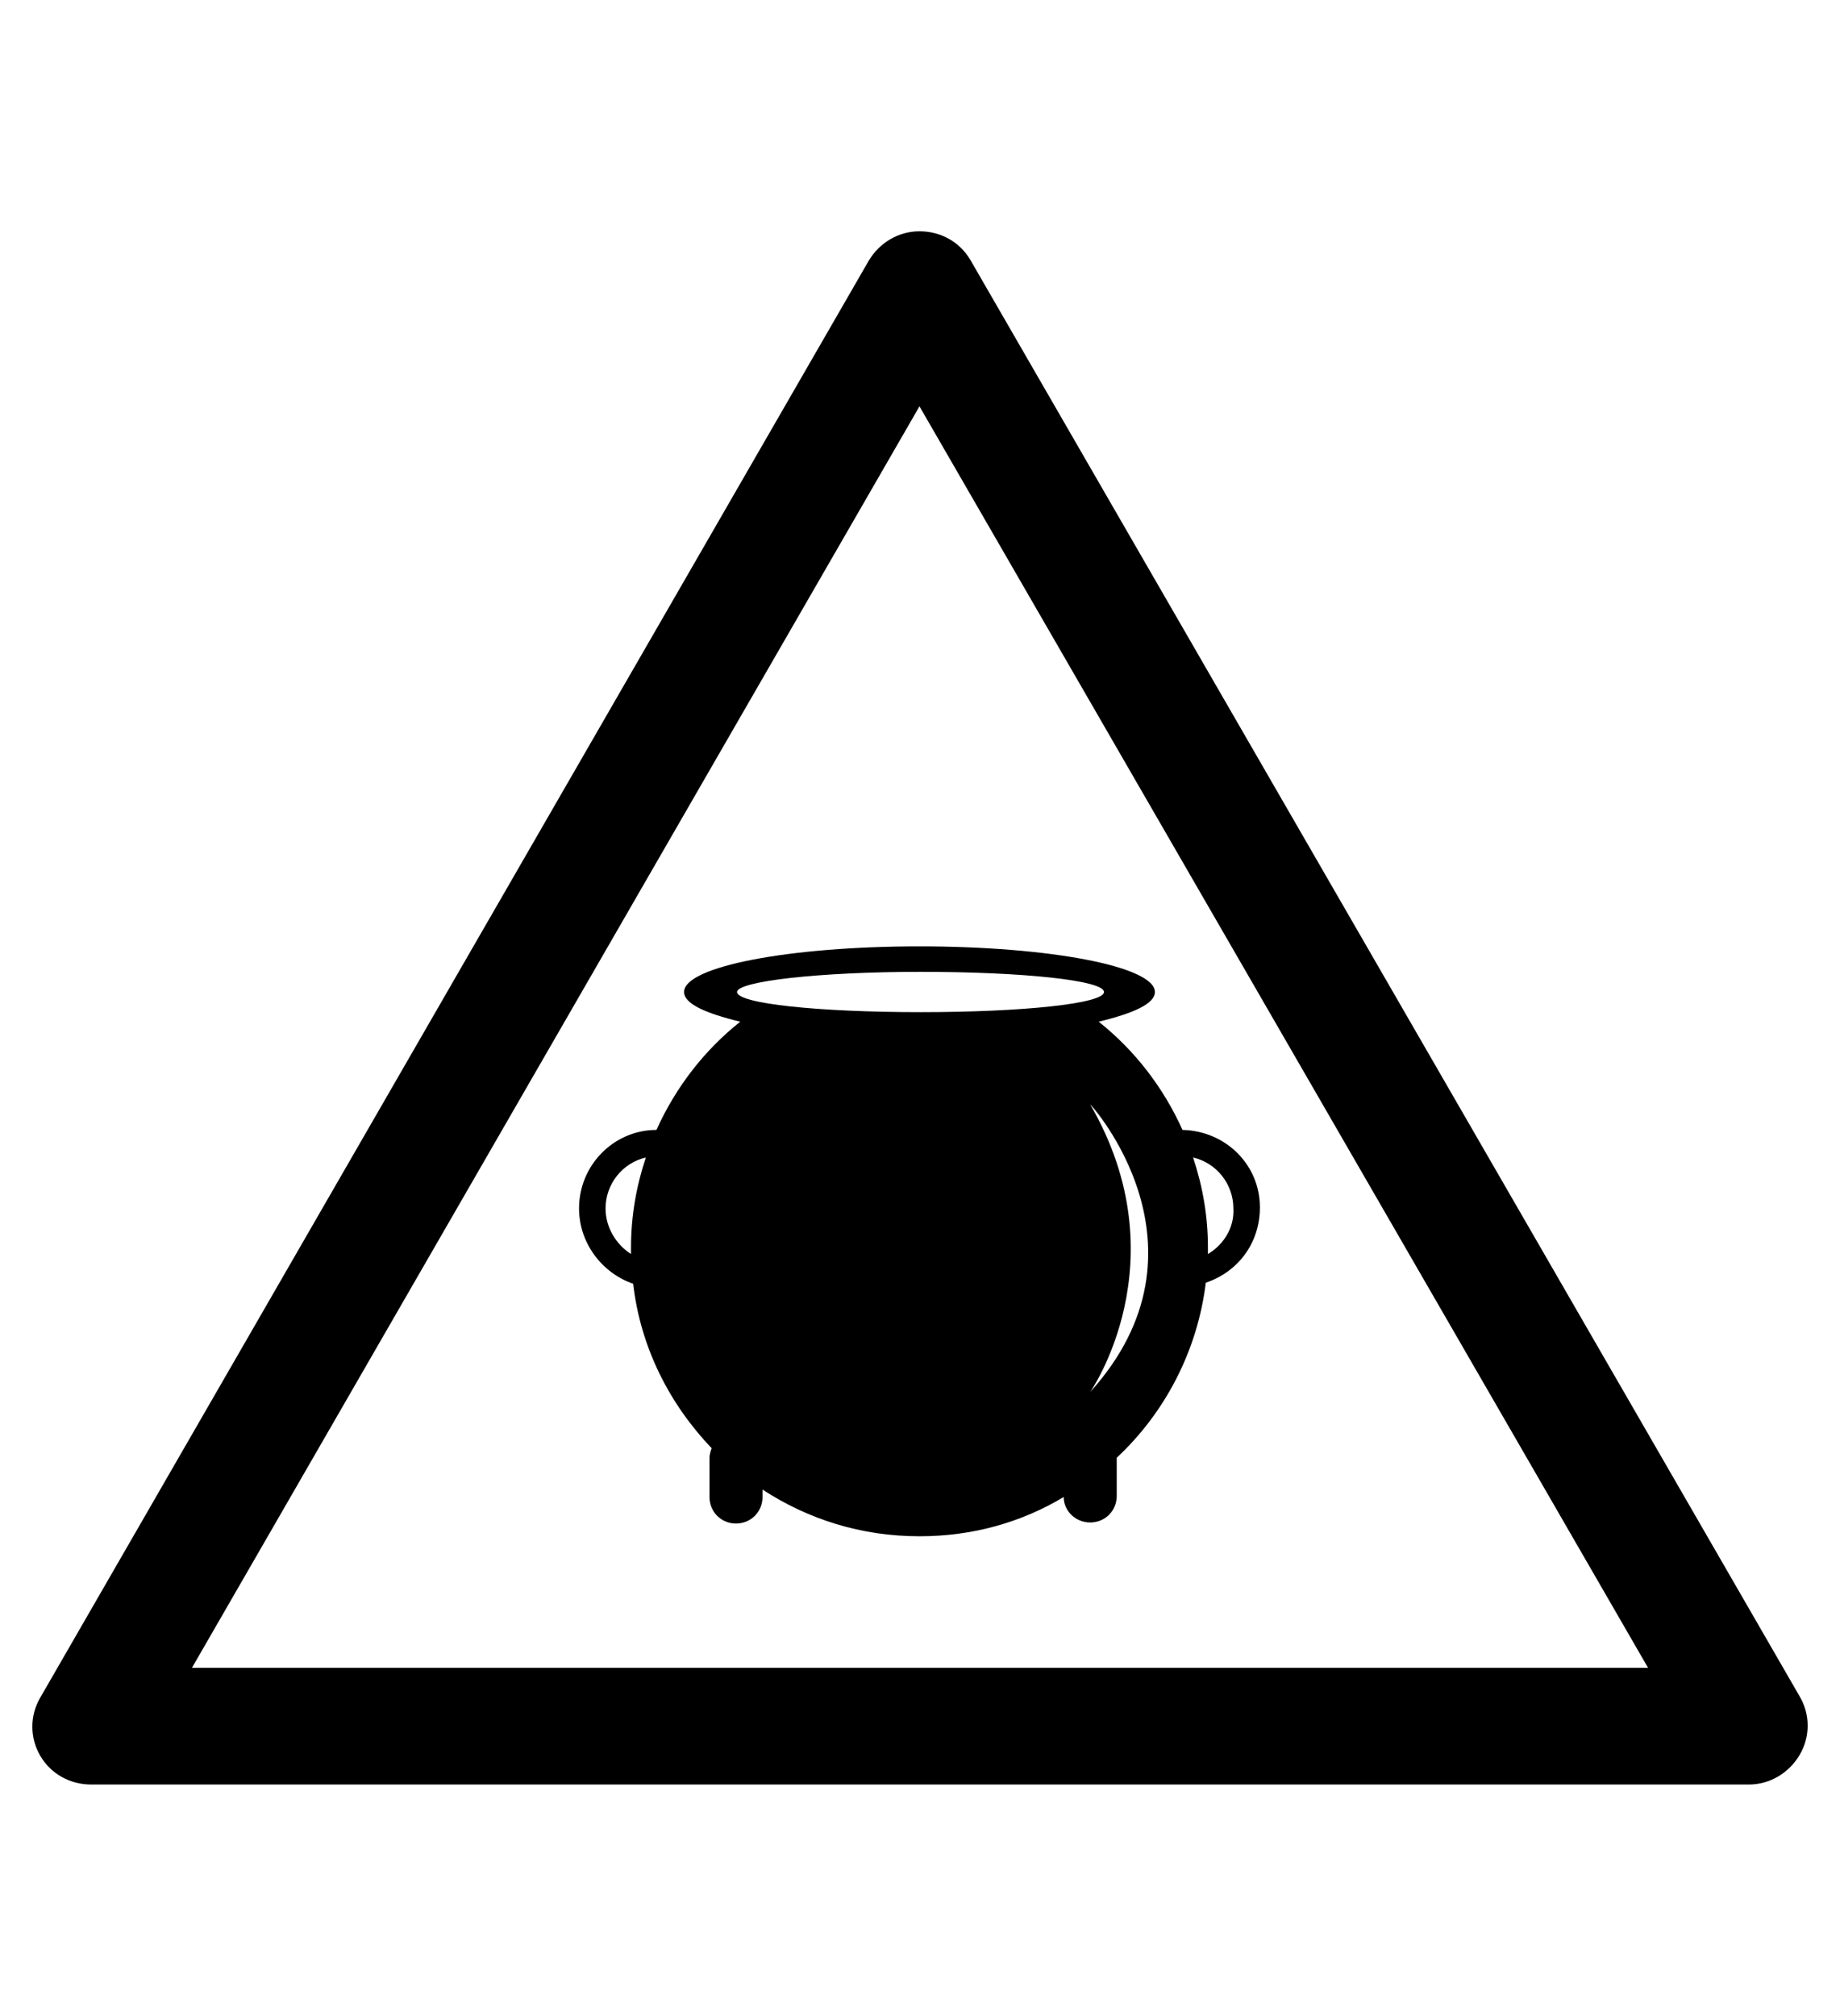 <?xml version="1.0" encoding="utf-8"?>
<!-- Generator: Adobe Illustrator 19.0.0, SVG Export Plug-In . SVG Version: 6.00 Build 0)  -->
<svg version="1.1" id="Capa_1" xmlns="http://www.w3.org/2000/svg" xmlns:xlink="http://www.w3.org/1999/xlink" x="0px" y="0px"
	 viewBox="-210 325.9 173.5 190" style="enable-background:new -210 325.9 173.5 190;" xml:space="preserve">
<g id="XMLID_100_">
	<path d="M-45.1,494.1h-156.3c-2,0-3.8-1-4.8-2.7s-1-3.8,0-5.5l78.1-135.4c1-1.7,2.8-2.8,4.8-2.8l0,0c2,0,3.8,1,4.8,2.7l78.2,135.4
		c1,1.7,1,3.8,0,5.5C-41.3,493-43.1,494.1-45.1,494.1z M-191.9,483.1h137.3l-68.7-118.9L-191.9,483.1z"/>
</g>
<path d="M-98.5,432.4c-1.8-4-4.5-7.5-7.9-10.2c3.3-0.8,5.3-1.7,5.3-2.8c0-2.4-9.9-4.3-22.2-4.3s-22.2,1.9-22.2,4.3
	c0,1.1,2,2,5.3,2.8c-3.4,2.7-6.1,6.2-7.9,10.2c-4,0-7.3,3.3-7.3,7.4c0,3.3,2.2,6.1,5.1,7.1c0.7,6,3.4,11.3,7.4,15.5
	c-0.1,0.3-0.2,0.6-0.2,0.9v3.7c0,1.4,1.1,2.5,2.5,2.5c1.4,0,2.5-1.1,2.5-2.5v-0.7c4.3,2.8,9.3,4.4,14.8,4.4c5,0,9.6-1.3,13.6-3.7
	c0,1.3,1.1,2.4,2.5,2.4c1.4,0,2.5-1.1,2.5-2.5v-3.6c4.5-4.2,7.6-10,8.4-16.5c3-1,5.1-3.7,5.1-7.1C-91.2,435.7-94.4,432.5-98.5,432.4
	z M-152.9,439.8c0-2.3,1.6-4.3,3.8-4.8c-0.9,2.7-1.4,5.5-1.4,8.5c0,0.2,0,0.4,0,0.6C-151.9,443.2-152.9,441.6-152.9,439.8z
	 M-140.5,419.4c0-1,7.7-1.9,17.3-1.9s17.3,0.8,17.3,1.9s-7.7,1.9-17.3,1.9S-140.5,420.5-140.5,419.4z M-107.2,457.1
	c0,0,8.6-12.3,0-27.1C-107.2,429.9-94.9,443.5-107.2,457.1z M-96.1,444.1c0-0.2,0-0.4,0-0.6c0-3-0.5-5.8-1.4-8.5
	c2.2,0.5,3.8,2.5,3.8,4.8C-93.6,441.6-94.6,443.2-96.1,444.1z"/>
</svg>
